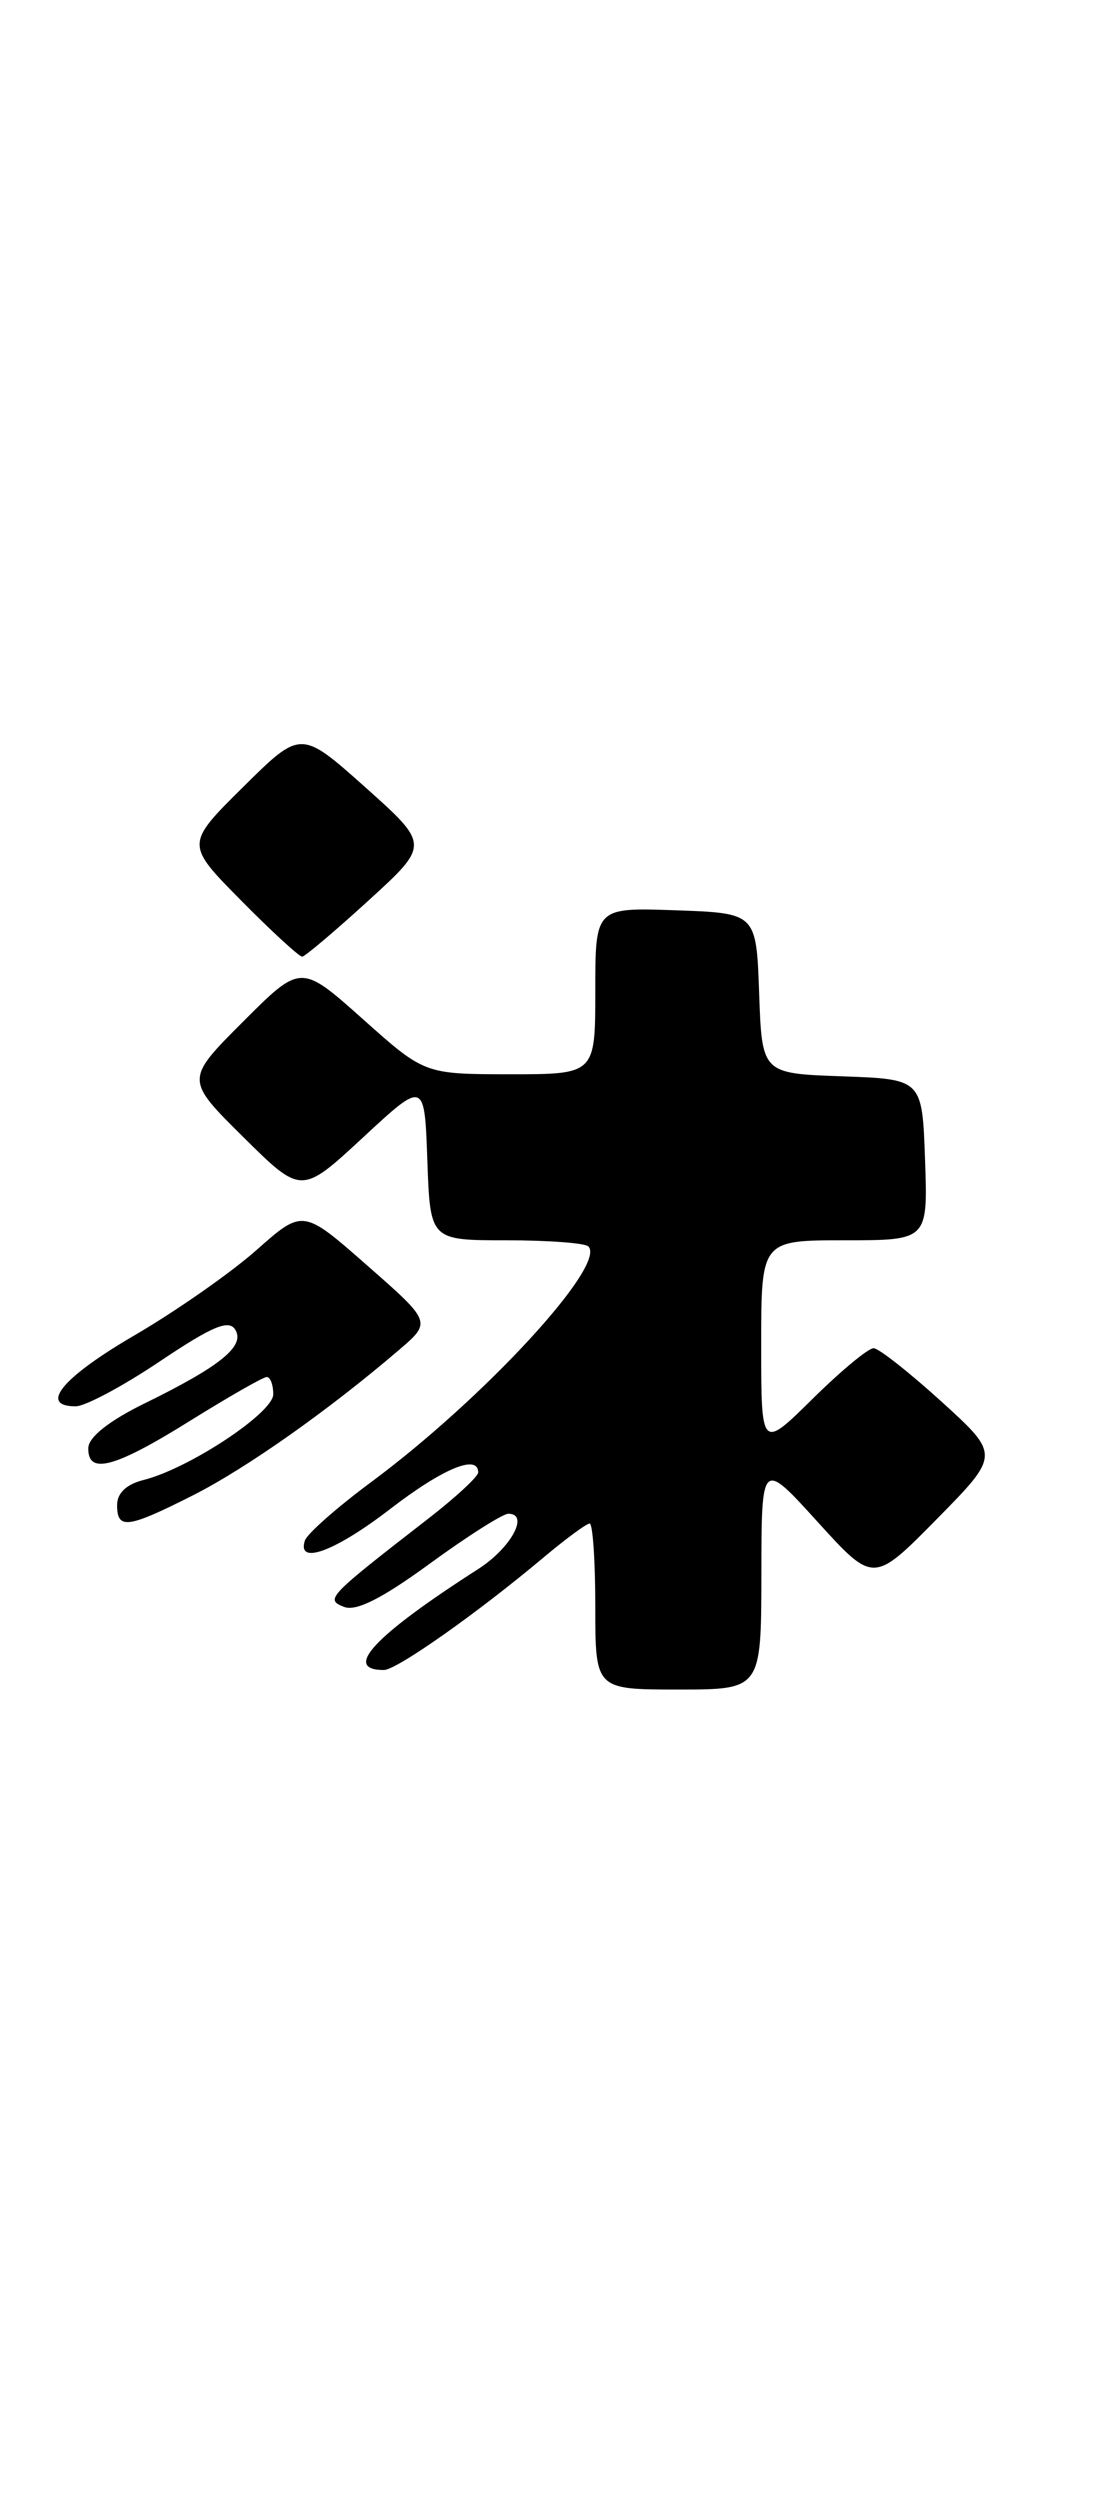 <?xml version="1.0" encoding="UTF-8" standalone="no"?>
<!DOCTYPE svg PUBLIC "-//W3C//DTD SVG 1.1//EN" "http://www.w3.org/Graphics/SVG/1.1/DTD/svg11.dtd" >
<svg xmlns="http://www.w3.org/2000/svg" xmlns:xlink="http://www.w3.org/1999/xlink" version="1.1" viewBox="0 0 112 256">
 <g >
 <path fill="currentColor"
d=" M 78.02 161.25 C 78.03 149.50 78.03 149.50 83.77 155.82 C 89.50 162.13 89.50 162.13 95.99 155.55 C 102.47 148.97 102.47 148.97 96.49 143.53 C 93.19 140.54 90.06 138.07 89.53 138.05 C 89.00 138.02 86.19 140.35 83.28 143.22 C 78.00 148.43 78.00 148.43 78.00 137.72 C 78.00 127.00 78.00 127.00 86.54 127.00 C 95.08 127.00 95.08 127.00 94.79 118.75 C 94.50 110.50 94.50 110.50 86.29 110.21 C 78.08 109.92 78.08 109.92 77.79 101.71 C 77.50 93.50 77.50 93.50 69.25 93.21 C 61.00 92.92 61.00 92.92 61.00 101.46 C 61.00 110.00 61.00 110.00 52.25 110.00 C 43.50 109.99 43.50 109.99 37.17 104.34 C 30.83 98.69 30.83 98.69 24.90 104.62 C 18.98 110.54 18.98 110.54 24.93 116.43 C 30.88 122.32 30.88 122.32 37.19 116.48 C 43.50 110.63 43.50 110.63 43.79 118.82 C 44.08 127.00 44.08 127.00 51.87 127.00 C 56.16 127.00 59.95 127.28 60.29 127.63 C 62.19 129.53 49.60 143.18 38.07 151.73 C 34.53 154.35 31.46 157.06 31.24 157.75 C 30.41 160.31 34.34 158.86 40.00 154.50 C 45.38 150.36 49.00 148.86 49.00 150.77 C 49.00 151.19 46.69 153.33 43.86 155.52 C 33.53 163.53 33.30 163.77 35.26 164.54 C 36.49 165.02 39.15 163.68 44.04 160.11 C 47.89 157.30 51.52 155.00 52.09 155.00 C 54.28 155.00 52.35 158.52 48.99 160.67 C 38.33 167.50 35.06 171.00 39.34 171.00 C 40.64 171.00 48.88 165.20 55.67 159.50 C 57.96 157.58 60.10 156.00 60.42 156.00 C 60.74 156.00 61.00 159.82 61.00 164.50 C 61.00 173.00 61.00 173.00 69.50 173.00 C 78.00 173.00 78.00 173.00 78.02 161.25 Z  M 19.78 153.11 C 25.25 150.34 33.65 144.42 40.86 138.25 C 44.23 135.37 44.23 135.37 37.63 129.58 C 31.04 123.79 31.04 123.79 26.27 128.01 C 23.65 130.33 18.01 134.27 13.75 136.75 C 6.37 141.05 3.94 144.00 7.76 144.00 C 8.73 144.00 12.61 141.93 16.39 139.39 C 21.74 135.80 23.44 135.09 24.10 136.14 C 25.15 137.82 22.62 139.88 14.80 143.71 C 11.19 145.48 9.09 147.14 9.05 148.25 C 8.97 151.05 11.72 150.32 19.45 145.50 C 23.42 143.03 26.97 141.00 27.33 141.00 C 27.70 141.00 28.00 141.79 28.00 142.77 C 28.00 144.67 19.37 150.37 14.72 151.54 C 12.96 151.98 12.00 152.88 12.00 154.11 C 12.00 156.64 13.05 156.51 19.78 153.11 Z  M 37.76 92.21 C 44.02 86.50 44.02 86.50 37.43 80.61 C 30.83 74.73 30.83 74.73 24.92 80.58 C 19.00 86.44 19.00 86.44 24.72 92.22 C 27.86 95.40 30.68 97.98 30.97 97.96 C 31.26 97.93 34.32 95.35 37.76 92.21 Z "/>
</g>
</svg>